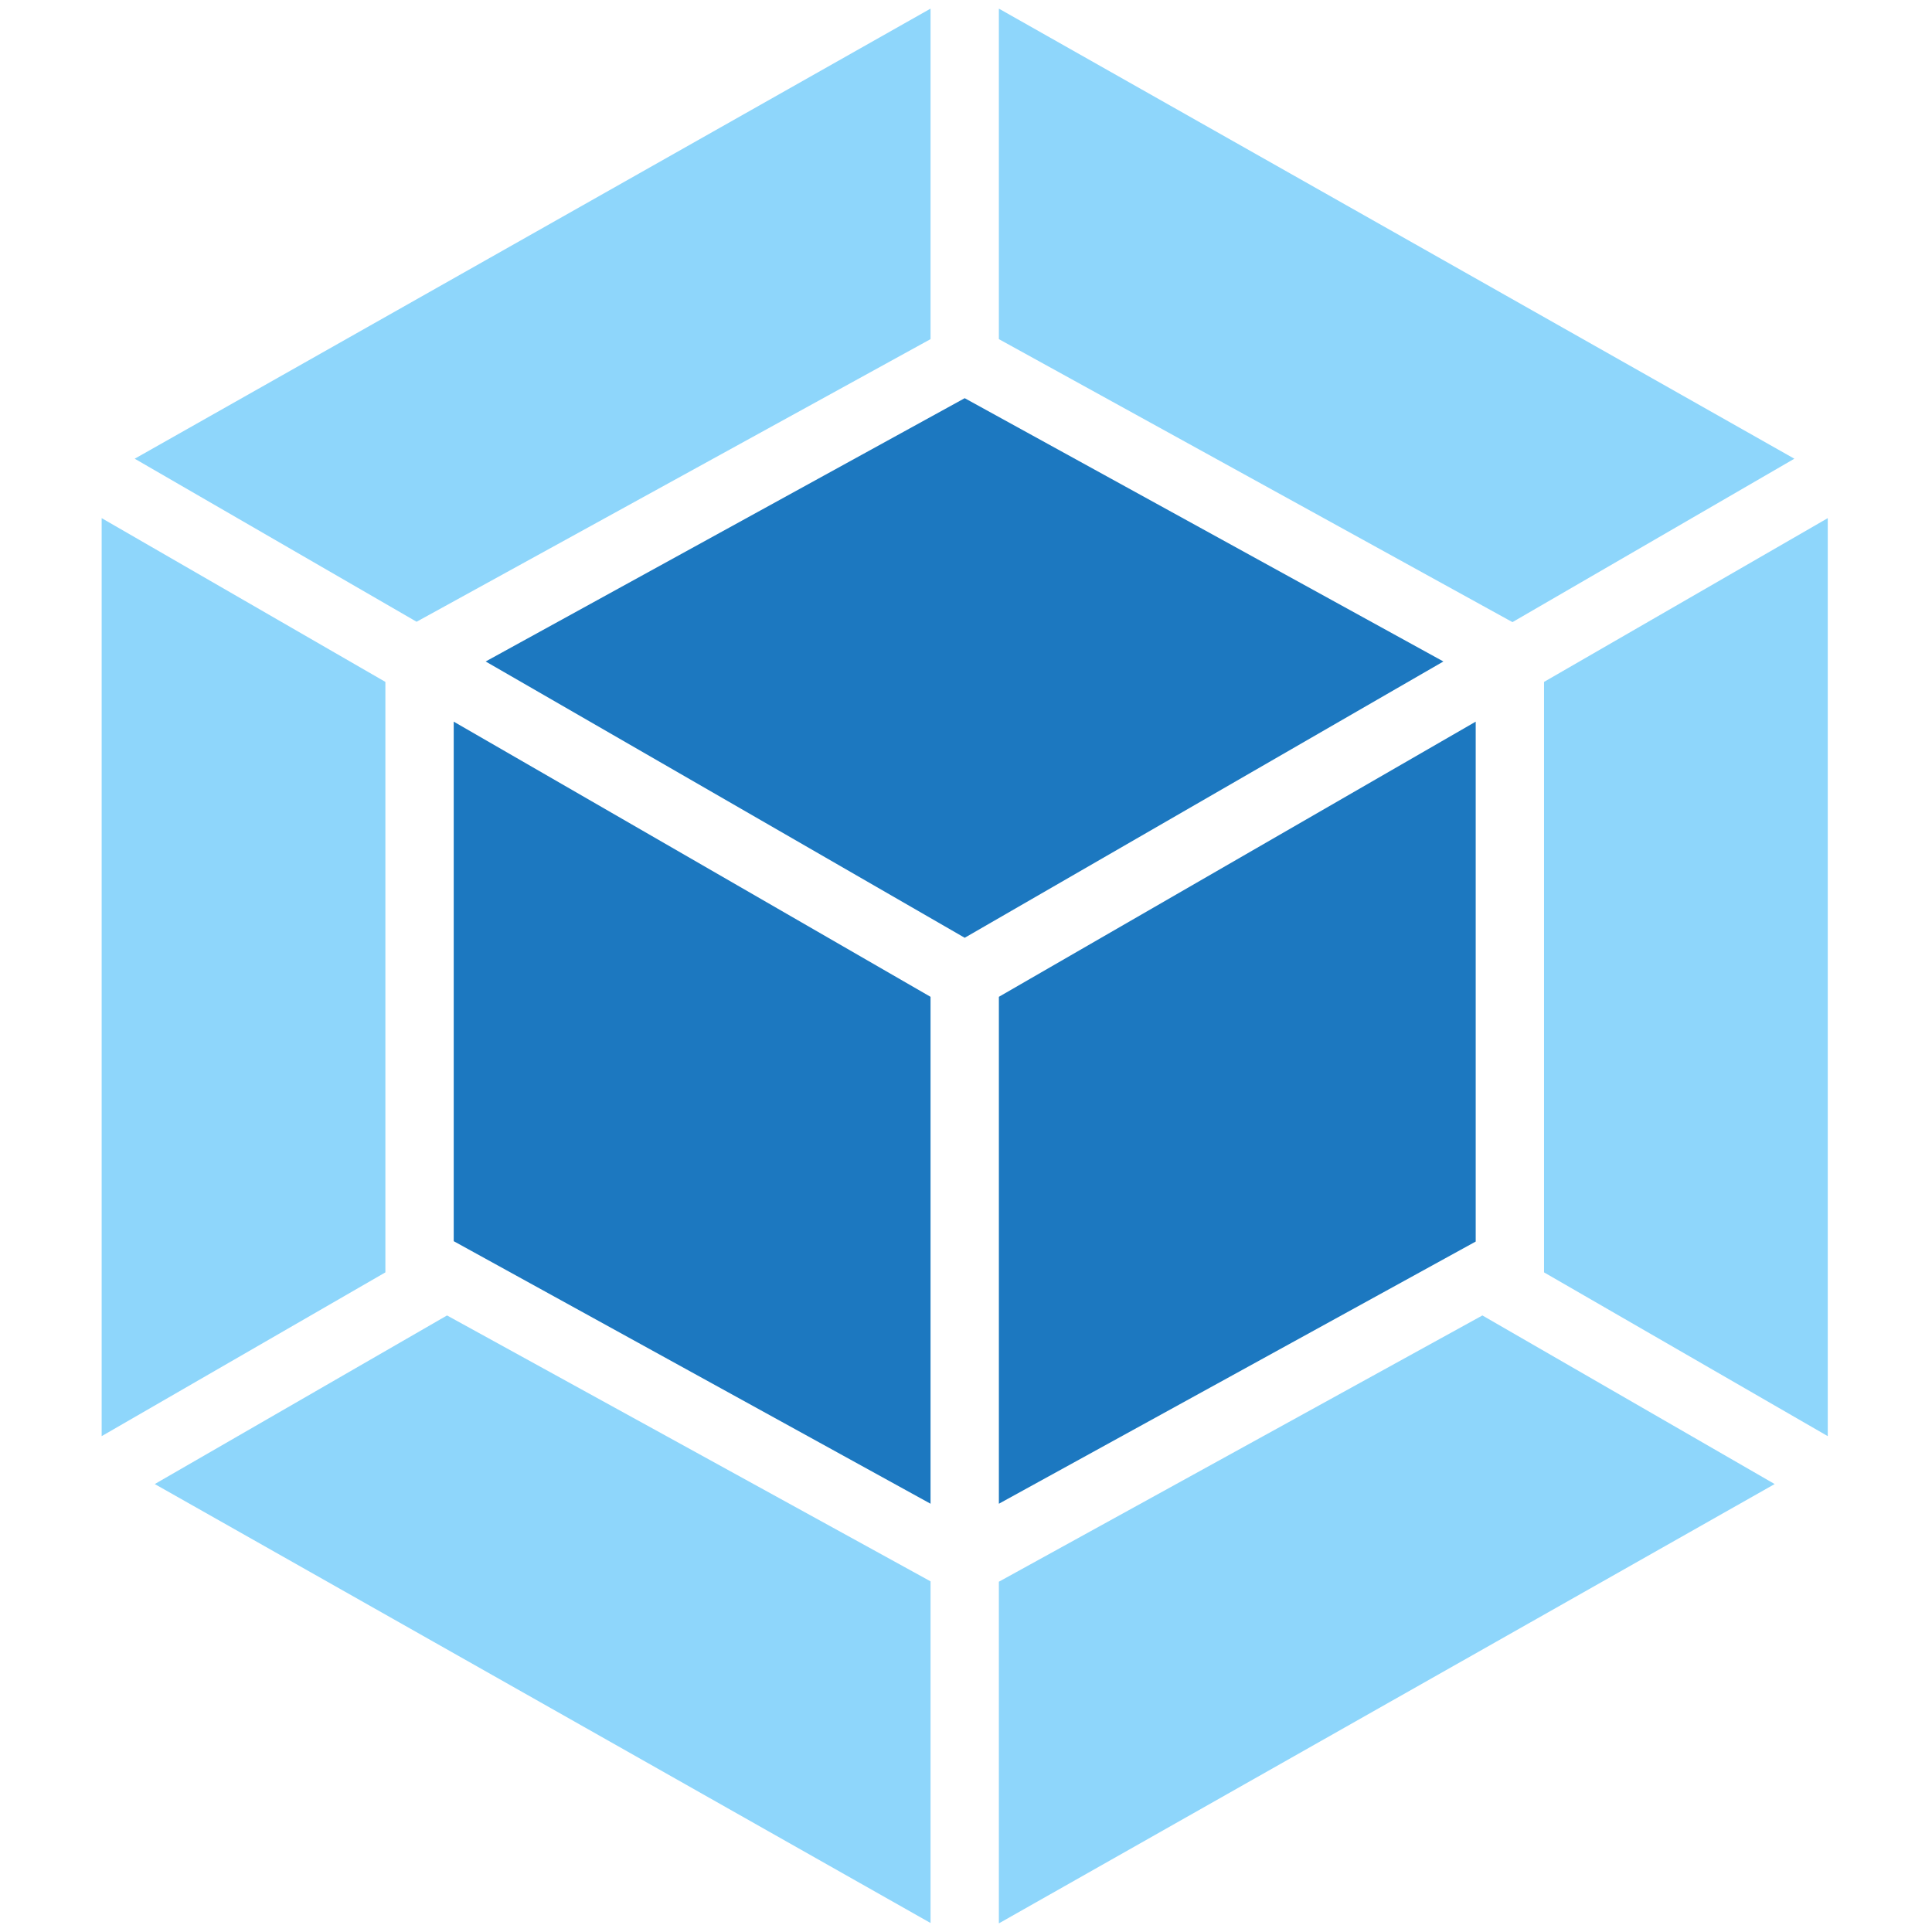 <svg xmlns="http://www.w3.org/2000/svg" width="256" height="256" fill="none" viewBox="0 0 256 256"><path fill="#8ED6FB" d="M235.151 196.645L132.356 254.857V209.586L196.425 174.304L235.151 196.645ZM242.188 190.297V68.656L204.593 90.356V168.596L242.188 190.297ZM20.507 196.645L123.302 254.808V209.537L59.234 174.304L20.507 196.645ZM13.471 190.297V68.656L51.065 90.356V168.596L13.471 190.297ZM17.85 60.782L123.302 1.143V44.937L55.74 82.089L55.199 82.384L17.85 60.782ZM237.759 60.782L132.356 1.143V44.937L199.869 82.138L200.411 82.434L237.759 60.782Z"/><path fill="#1C78C0" d="M123.302 199.253L60.12 164.463V95.622L123.302 132.084V199.253ZM132.356 199.253L195.539 164.512V95.622L132.356 132.084V199.253ZM64.352 87.65L127.829 52.762L191.258 87.65L127.829 124.26L64.352 87.65Z"/></svg>